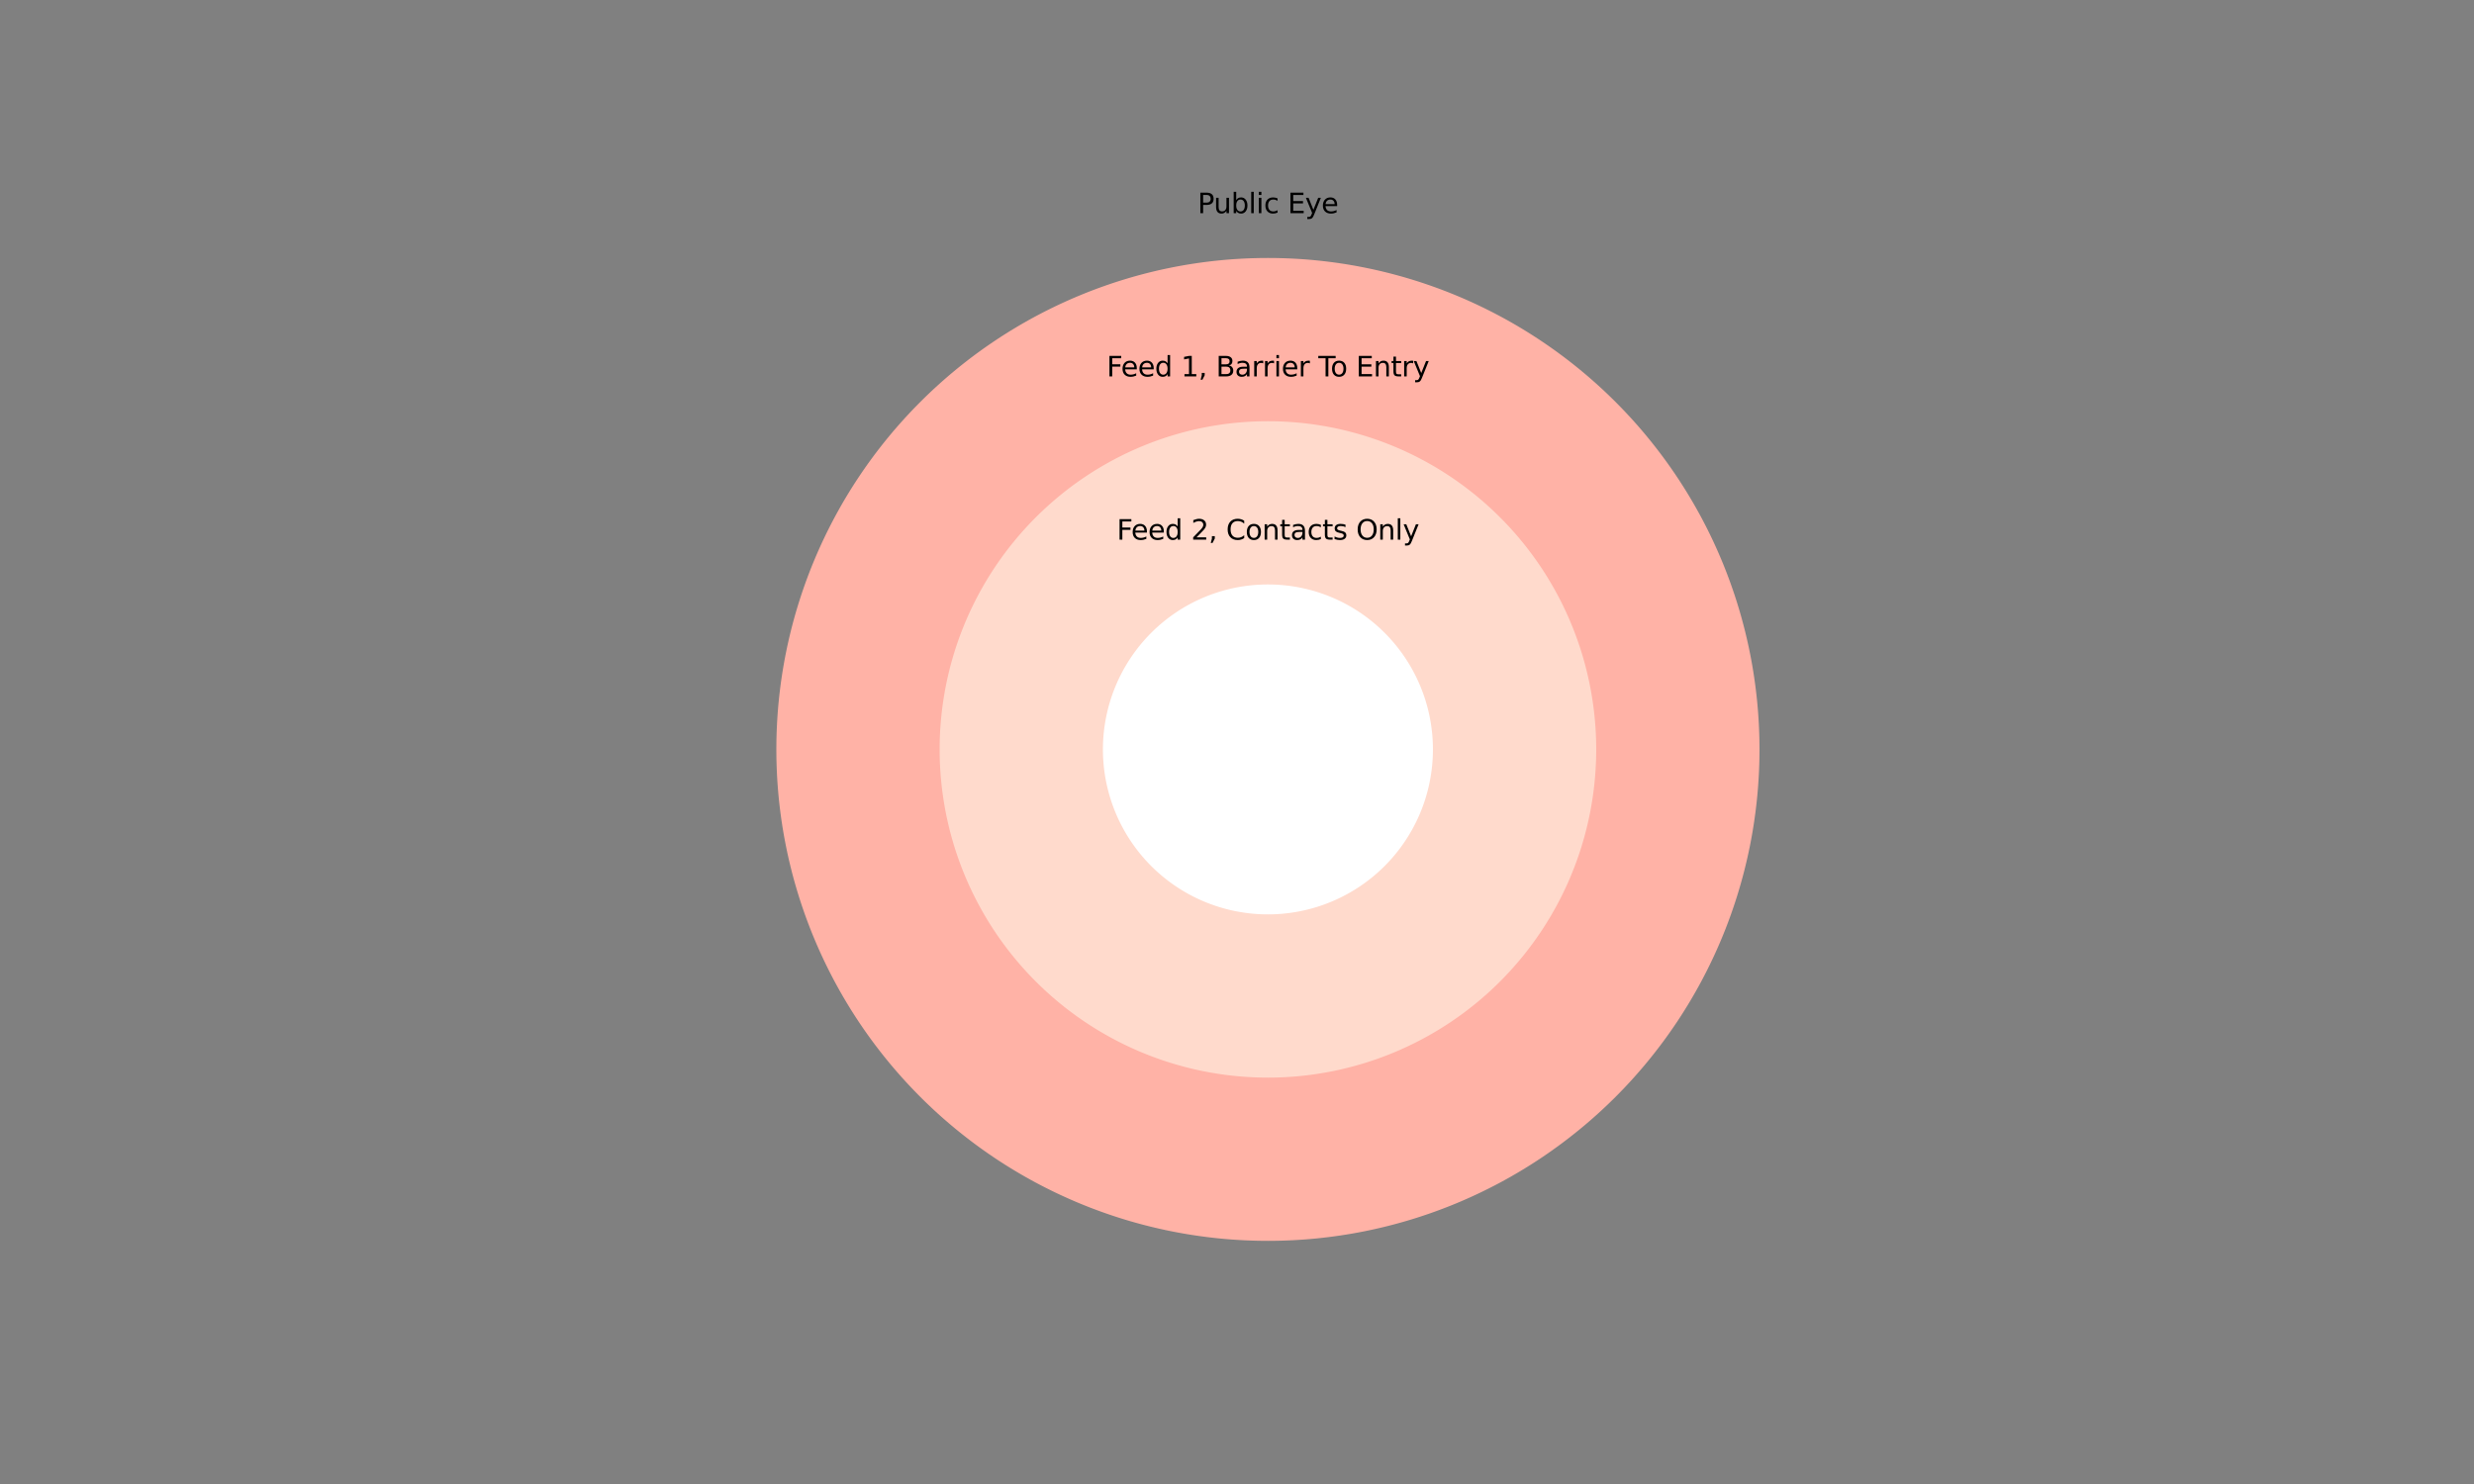 <svg xmlns="http://www.w3.org/2000/svg" xmlns:xlink="http://www.w3.org/1999/xlink" width="960" height="576" viewBox="0 0 720 432">
  <rect x="0" y="0" width="720" height="432" fill="#808080" stroke="none"/>
  <path fill="none" d="M0 432h720V0H0z"/>
  <path fill="#ffb2a6" stroke="#ffb2a6" d="M369 360.72a142.567 142.567 0 0 0 100.805-41.755A142.567 142.567 0 0 0 511.56 218.16a142.567 142.567 0 0 0-41.755-100.805A142.567 142.567 0 0 0 369 75.6a142.567 142.567 0 0 0-100.805 41.755A142.567 142.567 0 0 0 226.44 218.16a142.567 142.567 0 0 0 41.755 100.805A142.567 142.567 0 0 0 369 360.72z"/>
  <path fill="#ffdacc" stroke="#ffdacc" d="M369 313.2a95.044 95.044 0 0 0 67.203-27.837 95.044 95.044 0 0 0 27.837-67.203 95.044 95.044 0 0 0-27.837-67.203A95.044 95.044 0 0 0 369 123.12a95.044 95.044 0 0 0-67.203 27.837 95.044 95.044 0 0 0-27.837 67.203 95.044 95.044 0 0 0 27.837 67.203A95.044 95.044 0 0 0 369 313.2z"/>
  <path fill="#fff" stroke="#fff" d="M369 265.68a47.522 47.522 0 0 0 47.52-47.52A47.522 47.522 0 0 0 369 170.64a47.522 47.522 0 0 0-47.52 47.52A47.522 47.522 0 0 0 369 265.68z"/>
  <g transform="matrix(.08 0 0 -.08 348.534 62.056)">
    <defs>
      <path id="a" d="M1259 4147V2394h794q441 0 681 228 241 228 241 650 0 419-241 647-240 228-681 228h-794zm-631 519h1425q785 0 1186-355 402-355 402-1039 0-691-402-1044-401-353-1186-353h-794V0H628v4666z" transform="scale(.016)"/>
      <path id="b" d="M544 1381v2119h575V1403q0-497 193-746 194-248 582-248 465 0 735 297 271 297 271 810v1984h575V0h-575v538q-209-319-486-474-276-155-642-155-603 0-916 375-312 375-312 1097zm1447 2203z" transform="scale(.016)"/>
      <path id="c" d="M3116 1747q0 634-261 995t-717 361q-457 0-718-361t-261-995q0-634 261-995t718-361q456 0 717 361t261 995zM1159 2969q182 312 458 463 277 152 661 152 638 0 1036-506 399-506 399-1331T3314 415Q2916-91 2278-91q-384 0-661 152-276 152-458 464V0H581v4863h578V2969z" transform="scale(.016)"/>
      <path id="d" d="M603 4863h575V0H603v4863z" transform="scale(.016)"/>
      <path id="e" d="M603 3500h575V0H603v3500zm0 1363h575v-729H603v729z" transform="scale(.016)"/>
      <path id="f" d="M3122 3366v-538q-244 135-489 202t-495 67q-560 0-870-355-309-354-309-995t309-996q310-354 870-354 250 0 495 67t489 202V134Q2881 22 2623-34q-257-57-548-57-791 0-1257 497-465 497-465 1341 0 856 470 1346 471 491 1290 491 265 0 518-55 253-54 491-163z" transform="scale(.016)"/>
      <path id="g" d="M628 4666h2950v-532H1259V2753h2222v-531H1259V531h2375V0H628v4666z" transform="scale(.016)"/>
      <path id="h" d="M2059-325q-243-625-475-815-231-191-618-191H506v481h338q237 0 368 113 132 112 291 531l103 262L191 3500h609L1894 763l1094 2737h609L2059-325z" transform="scale(.016)"/>
      <path id="i" d="M3597 1894v-281H953q38-594 358-905t892-311q331 0 642 81t618 244V178Q3153 47 2828-22t-659-69q-838 0-1327 487-489 488-489 1320 0 859 464 1363 464 505 1252 505 706 0 1117-455 411-454 411-1235zm-575 169q-6 471-264 752-258 282-683 282-481 0-770-272t-333-766l2050 4z" transform="scale(.016)"/>
    </defs>
    <use xlink:href="#a"/>
    <use xlink:href="#b" x="58.553"/>
    <use xlink:href="#c" x="121.932"/>
    <use xlink:href="#d" x="185.408"/>
    <use xlink:href="#e" x="213.191"/>
    <use xlink:href="#f" x="240.975"/>
    <use xlink:href="#g" x="327.742"/>
    <use xlink:href="#h" x="390.926"/>
    <use xlink:href="#i" x="450.105"/>
  </g>
  <g transform="matrix(.08 0 0 -.08 322.072 109.576)">
    <defs>
      <path id="j" d="M628 4666h2681v-532H1259V2759h1850v-531H1259V0H628v4666z" transform="scale(.016)"/>
      <path id="k" d="M2906 2969v1894h575V0h-575v525q-181-312-458-464-276-152-664-152-634 0-1033 506-398 507-398 1332t398 1331q399 506 1033 506 388 0 664-152 277-151 458-463zM947 1747q0-634 261-995t717-361q456 0 718 361 263 361 263 995t-263 995q-262 361-718 361t-717-361q-261-361-261-995z" transform="scale(.016)"/>
      <path id="l" d="M794 531h1031v3560L703 3866v575l1116 225h631V531h1031V0H794v531z" transform="scale(.016)"/>
      <path id="m" d="M750 794h659V256L897-744H494L750 256v538z" transform="scale(.016)"/>
      <path id="n" d="M1259 2228V519h1013q509 0 754 211 246 211 246 645 0 438-246 645-245 208-754 208H1259zm0 1919V2741h935q462 0 688 173 227 174 227 530 0 353-227 528-226 175-688 175h-935zm-631 519h1613q722 0 1112-300 391-300 391-853 0-429-200-682t-588-315q466-100 724-418 258-317 258-792 0-625-425-966Q3088 0 2303 0H628v4666z" transform="scale(.016)"/>
      <path id="o" d="M2194 1759q-697 0-966-159t-269-544q0-306 202-486 202-179 548-179 479 0 768 339t289 901v128h-572zm1147 238V0h-575v531q-197-318-491-470T1556-91q-537 0-855 302-317 302-317 808 0 590 395 890 396 300 1180 300h807v57q0 397-261 614t-733 217q-300 0-585-72-284-72-546-216v532q315 122 612 182 297 61 578 61 760 0 1135-394 375-393 375-1193z" transform="scale(.016)"/>
      <path id="p" d="M2631 2963q-97 56-211 82-114 27-251 27-488 0-749-317t-261-911V0H581v3500h578v-544q182 319 472 473 291 155 707 155 59 0 131-8 72-7 159-23l3-590z" transform="scale(.016)"/>
      <path id="q" d="M-19 4666h3947v-532H2272V0h-634v4134H-19v532z" transform="scale(.016)"/>
      <path id="r" d="M1959 3097q-462 0-731-361t-269-989q0-628 267-989 268-361 733-361 460 0 728 362 269 363 269 988 0 622-269 986-268 364-728 364zm0 487q750 0 1178-488 429-487 429-1349 0-859-429-1349Q2709-91 1959-91q-753 0-1180 489-426 490-426 1349 0 862 426 1349 427 488 1180 488z" transform="scale(.016)"/>
      <path id="s" d="M3513 2113V0h-575v2094q0 497-194 743-194 247-581 247-466 0-735-297-269-296-269-809V0H581v3500h578v-544q207 316 486 472 280 156 646 156 603 0 912-373 310-373 310-1098z" transform="scale(.016)"/>
      <path id="t" d="M1172 4494v-994h1184v-447H1172V1153q0-428 117-550t477-122h590V0h-590q-666 0-919 248-253 249-253 905v1900H172v447h422v994h578z" transform="scale(.016)"/>
    </defs>
    <use xlink:href="#j"/>
    <use xlink:href="#i" x="52.02"/>
    <use xlink:href="#i" x="113.543"/>
    <use xlink:href="#k" x="175.066"/>
    <use xlink:href="#l" x="270.33"/>
    <use xlink:href="#m" x="333.953"/>
    <use xlink:href="#n" x="397.527"/>
    <use xlink:href="#o" x="466.131"/>
    <use xlink:href="#p" x="527.41"/>
    <use xlink:href="#p" x="566.773"/>
    <use xlink:href="#e" x="607.887"/>
    <use xlink:href="#i" x="635.67"/>
    <use xlink:href="#p" x="697.193"/>
    <use xlink:href="#q" x="770.094"/>
    <use xlink:href="#r" x="814.178"/>
    <use xlink:href="#g" x="907.146"/>
    <use xlink:href="#s" x="970.33"/>
    <use xlink:href="#t" x="1033.709"/>
    <use xlink:href="#p" x="1072.918"/>
    <use xlink:href="#h" x="1114.031"/>
  </g>
  <g transform="matrix(.08 0 0 -.08 325.019 157.096)">
    <defs>
      <path id="u" d="M1228 531h2203V0H469v531q359 372 979 998 621 627 780 809 303 340 423 576 121 236 121 464 0 372-261 606-261 235-680 235-297 0-627-103-329-103-704-313v638q381 153 712 231 332 78 607 78 725 0 1156-363 431-362 431-968 0-288-108-546-107-257-392-607-78-91-497-524-418-433-1181-1211z" transform="scale(.016)"/>
      <path id="v" d="M4122 4306v-665q-319 297-680 443-361 147-767 147-800 0-1225-489t-425-1414q0-922 425-1411t1225-489q406 0 767 147t680 444V359q-331-225-702-338-370-112-782-112-1060 0-1670 648-609 649-609 1771 0 1125 609 1773 610 649 1670 649 418 0 788-111 371-111 696-333z" transform="scale(.016)"/>
      <path id="w" d="M2834 3397v-544q-243 125-506 187-262 63-544 63-428 0-642-131t-214-394q0-200 153-314t616-217l197-44q612-131 870-370t258-667q0-488-386-773Q2250-91 1575-91q-281 0-586 55T347 128v594q319-166 628-249 309-82 613-82 406 0 624 139 219 139 219 392 0 234-158 359-157 125-692 241l-200 47q-534 112-772 345-237 233-237 639 0 494 350 762 350 269 994 269 318 0 599-47 282-46 519-140z" transform="scale(.016)"/>
      <path id="x" d="M2522 4238q-688 0-1093-513-404-512-404-1397 0-881 404-1394 405-512 1093-512 687 0 1089 512 402 513 402 1394 0 885-402 1397-402 513-1089 513zm0 512q981 0 1568-658 588-658 588-1764 0-1103-588-1761Q3503-91 2522-91q-984 0-1574 656-589 657-589 1763t589 1764q590 658 1574 658z" transform="scale(.016)"/>
    </defs>
    <use xlink:href="#j"/>
    <use xlink:href="#i" x="52.02"/>
    <use xlink:href="#i" x="113.543"/>
    <use xlink:href="#k" x="175.066"/>
    <use xlink:href="#u" x="270.33"/>
    <use xlink:href="#m" x="333.953"/>
    <use xlink:href="#v" x="397.527"/>
    <use xlink:href="#r" x="467.352"/>
    <use xlink:href="#s" x="528.533"/>
    <use xlink:href="#t" x="591.912"/>
    <use xlink:href="#o" x="631.121"/>
    <use xlink:href="#f" x="692.4"/>
    <use xlink:href="#t" x="747.381"/>
    <use xlink:href="#w" x="786.59"/>
    <use xlink:href="#x" x="870.477"/>
    <use xlink:href="#s" x="949.188"/>
    <use xlink:href="#d" x="1012.566"/>
    <use xlink:href="#h" x="1040.35"/>
  </g>
</svg>